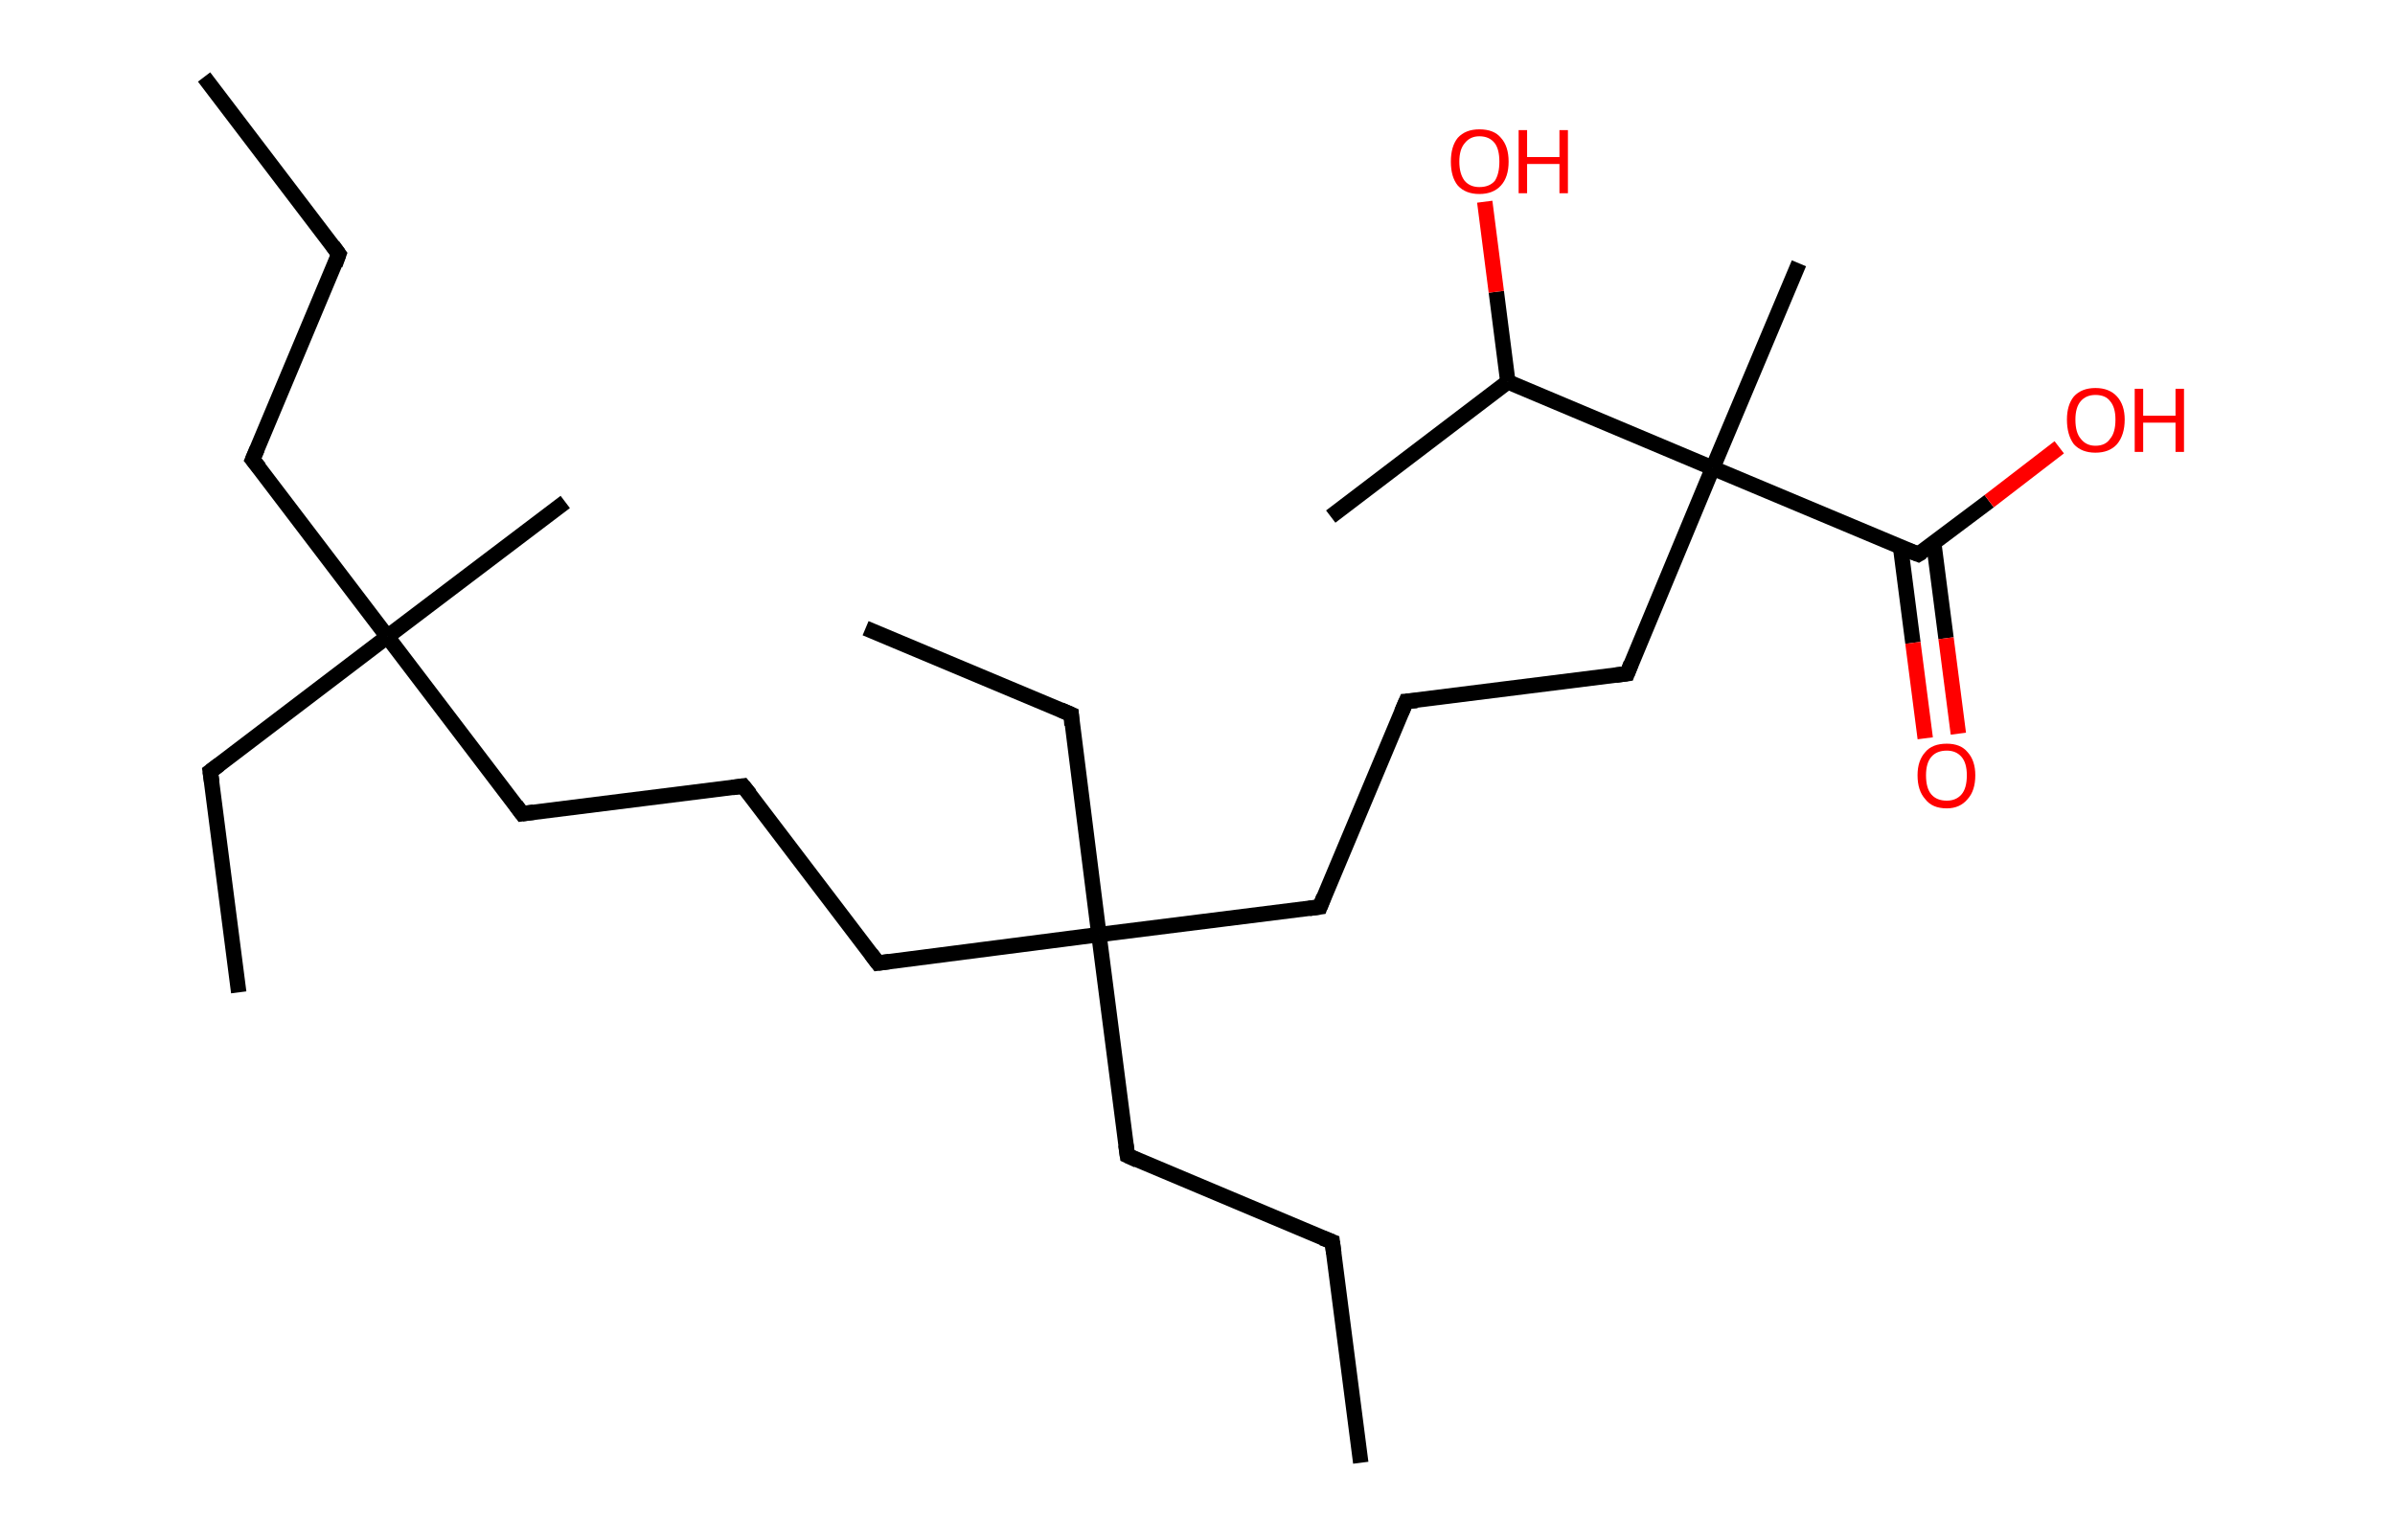 <?xml version='1.0' encoding='ASCII' standalone='yes'?>
<svg xmlns="http://www.w3.org/2000/svg" xmlns:rdkit="http://www.rdkit.org/xml" xmlns:xlink="http://www.w3.org/1999/xlink" version="1.1" baseProfile="full" xml:space="preserve" width="311px" height="200px" viewBox="0 0 311 200">
<!-- END OF HEADER -->
<rect style="opacity:1.0;fill:#FFFFFF;stroke:none" width="311.0" height="200.0" x="0.0" y="0.0"> </rect>
<path class="bond-0 atom-0 atom-1" d="M 26.5,10.0 L 44.0,33.0" style="fill:none;fill-rule:evenodd;stroke:#000000;stroke-width:2.0px;stroke-linecap:butt;stroke-linejoin:miter;stroke-opacity:1"/>
<path class="bond-1 atom-1 atom-2" d="M 44.0,33.0 L 32.8,59.7" style="fill:none;fill-rule:evenodd;stroke:#000000;stroke-width:2.0px;stroke-linecap:butt;stroke-linejoin:miter;stroke-opacity:1"/>
<path class="bond-2 atom-2 atom-3" d="M 32.8,59.7 L 50.3,82.7" style="fill:none;fill-rule:evenodd;stroke:#000000;stroke-width:2.0px;stroke-linecap:butt;stroke-linejoin:miter;stroke-opacity:1"/>
<path class="bond-3 atom-3 atom-4" d="M 50.3,82.7 L 73.4,65.2" style="fill:none;fill-rule:evenodd;stroke:#000000;stroke-width:2.0px;stroke-linecap:butt;stroke-linejoin:miter;stroke-opacity:1"/>
<path class="bond-4 atom-3 atom-5" d="M 50.3,82.7 L 27.3,100.2" style="fill:none;fill-rule:evenodd;stroke:#000000;stroke-width:2.0px;stroke-linecap:butt;stroke-linejoin:miter;stroke-opacity:1"/>
<path class="bond-5 atom-5 atom-6" d="M 27.3,100.2 L 31.0,128.9" style="fill:none;fill-rule:evenodd;stroke:#000000;stroke-width:2.0px;stroke-linecap:butt;stroke-linejoin:miter;stroke-opacity:1"/>
<path class="bond-6 atom-3 atom-7" d="M 50.3,82.7 L 67.8,105.7" style="fill:none;fill-rule:evenodd;stroke:#000000;stroke-width:2.0px;stroke-linecap:butt;stroke-linejoin:miter;stroke-opacity:1"/>
<path class="bond-7 atom-7 atom-8" d="M 67.8,105.7 L 96.5,102.1" style="fill:none;fill-rule:evenodd;stroke:#000000;stroke-width:2.0px;stroke-linecap:butt;stroke-linejoin:miter;stroke-opacity:1"/>
<path class="bond-8 atom-8 atom-9" d="M 96.5,102.1 L 114.0,125.1" style="fill:none;fill-rule:evenodd;stroke:#000000;stroke-width:2.0px;stroke-linecap:butt;stroke-linejoin:miter;stroke-opacity:1"/>
<path class="bond-9 atom-9 atom-10" d="M 114.0,125.1 L 142.7,121.4" style="fill:none;fill-rule:evenodd;stroke:#000000;stroke-width:2.0px;stroke-linecap:butt;stroke-linejoin:miter;stroke-opacity:1"/>
<path class="bond-10 atom-10 atom-11" d="M 142.7,121.4 L 139.1,92.8" style="fill:none;fill-rule:evenodd;stroke:#000000;stroke-width:2.0px;stroke-linecap:butt;stroke-linejoin:miter;stroke-opacity:1"/>
<path class="bond-11 atom-11 atom-12" d="M 139.1,92.8 L 112.4,81.6" style="fill:none;fill-rule:evenodd;stroke:#000000;stroke-width:2.0px;stroke-linecap:butt;stroke-linejoin:miter;stroke-opacity:1"/>
<path class="bond-12 atom-10 atom-13" d="M 142.7,121.4 L 146.4,150.1" style="fill:none;fill-rule:evenodd;stroke:#000000;stroke-width:2.0px;stroke-linecap:butt;stroke-linejoin:miter;stroke-opacity:1"/>
<path class="bond-13 atom-13 atom-14" d="M 146.4,150.1 L 173.0,161.3" style="fill:none;fill-rule:evenodd;stroke:#000000;stroke-width:2.0px;stroke-linecap:butt;stroke-linejoin:miter;stroke-opacity:1"/>
<path class="bond-14 atom-14 atom-15" d="M 173.0,161.3 L 176.7,190.0" style="fill:none;fill-rule:evenodd;stroke:#000000;stroke-width:2.0px;stroke-linecap:butt;stroke-linejoin:miter;stroke-opacity:1"/>
<path class="bond-15 atom-10 atom-16" d="M 142.7,121.4 L 171.4,117.8" style="fill:none;fill-rule:evenodd;stroke:#000000;stroke-width:2.0px;stroke-linecap:butt;stroke-linejoin:miter;stroke-opacity:1"/>
<path class="bond-16 atom-16 atom-17" d="M 171.4,117.8 L 182.6,91.1" style="fill:none;fill-rule:evenodd;stroke:#000000;stroke-width:2.0px;stroke-linecap:butt;stroke-linejoin:miter;stroke-opacity:1"/>
<path class="bond-17 atom-17 atom-18" d="M 182.6,91.1 L 211.3,87.5" style="fill:none;fill-rule:evenodd;stroke:#000000;stroke-width:2.0px;stroke-linecap:butt;stroke-linejoin:miter;stroke-opacity:1"/>
<path class="bond-18 atom-18 atom-19" d="M 211.3,87.5 L 222.4,60.8" style="fill:none;fill-rule:evenodd;stroke:#000000;stroke-width:2.0px;stroke-linecap:butt;stroke-linejoin:miter;stroke-opacity:1"/>
<path class="bond-19 atom-19 atom-20" d="M 222.4,60.8 L 233.6,34.2" style="fill:none;fill-rule:evenodd;stroke:#000000;stroke-width:2.0px;stroke-linecap:butt;stroke-linejoin:miter;stroke-opacity:1"/>
<path class="bond-20 atom-19 atom-21" d="M 222.4,60.8 L 249.1,72.0" style="fill:none;fill-rule:evenodd;stroke:#000000;stroke-width:2.0px;stroke-linecap:butt;stroke-linejoin:miter;stroke-opacity:1"/>
<path class="bond-21 atom-21 atom-22" d="M 246.8,71.1 L 248.4,83.5" style="fill:none;fill-rule:evenodd;stroke:#000000;stroke-width:2.0px;stroke-linecap:butt;stroke-linejoin:miter;stroke-opacity:1"/>
<path class="bond-21 atom-21 atom-22" d="M 248.4,83.5 L 250.0,95.9" style="fill:none;fill-rule:evenodd;stroke:#FF0000;stroke-width:2.0px;stroke-linecap:butt;stroke-linejoin:miter;stroke-opacity:1"/>
<path class="bond-21 atom-21 atom-22" d="M 251.1,70.5 L 252.7,82.9" style="fill:none;fill-rule:evenodd;stroke:#000000;stroke-width:2.0px;stroke-linecap:butt;stroke-linejoin:miter;stroke-opacity:1"/>
<path class="bond-21 atom-21 atom-22" d="M 252.7,82.9 L 254.3,95.3" style="fill:none;fill-rule:evenodd;stroke:#FF0000;stroke-width:2.0px;stroke-linecap:butt;stroke-linejoin:miter;stroke-opacity:1"/>
<path class="bond-22 atom-21 atom-23" d="M 249.1,72.0 L 258.3,65.1" style="fill:none;fill-rule:evenodd;stroke:#000000;stroke-width:2.0px;stroke-linecap:butt;stroke-linejoin:miter;stroke-opacity:1"/>
<path class="bond-22 atom-21 atom-23" d="M 258.3,65.1 L 267.4,58.1" style="fill:none;fill-rule:evenodd;stroke:#FF0000;stroke-width:2.0px;stroke-linecap:butt;stroke-linejoin:miter;stroke-opacity:1"/>
<path class="bond-23 atom-19 atom-24" d="M 222.4,60.8 L 195.8,49.6" style="fill:none;fill-rule:evenodd;stroke:#000000;stroke-width:2.0px;stroke-linecap:butt;stroke-linejoin:miter;stroke-opacity:1"/>
<path class="bond-24 atom-24 atom-25" d="M 195.8,49.6 L 172.8,67.1" style="fill:none;fill-rule:evenodd;stroke:#000000;stroke-width:2.0px;stroke-linecap:butt;stroke-linejoin:miter;stroke-opacity:1"/>
<path class="bond-25 atom-24 atom-26" d="M 195.8,49.6 L 194.3,37.9" style="fill:none;fill-rule:evenodd;stroke:#000000;stroke-width:2.0px;stroke-linecap:butt;stroke-linejoin:miter;stroke-opacity:1"/>
<path class="bond-25 atom-24 atom-26" d="M 194.3,37.9 L 192.8,26.2" style="fill:none;fill-rule:evenodd;stroke:#FF0000;stroke-width:2.0px;stroke-linecap:butt;stroke-linejoin:miter;stroke-opacity:1"/>
<path d="M 43.2,31.9 L 44.0,33.0 L 43.5,34.4" style="fill:none;stroke:#000000;stroke-width:2.0px;stroke-linecap:butt;stroke-linejoin:miter;stroke-opacity:1;"/>
<path d="M 33.4,58.3 L 32.8,59.7 L 33.7,60.8" style="fill:none;stroke:#000000;stroke-width:2.0px;stroke-linecap:butt;stroke-linejoin:miter;stroke-opacity:1;"/>
<path d="M 28.5,99.3 L 27.3,100.2 L 27.5,101.6" style="fill:none;stroke:#000000;stroke-width:2.0px;stroke-linecap:butt;stroke-linejoin:miter;stroke-opacity:1;"/>
<path d="M 67.0,104.6 L 67.8,105.7 L 69.3,105.5" style="fill:none;stroke:#000000;stroke-width:2.0px;stroke-linecap:butt;stroke-linejoin:miter;stroke-opacity:1;"/>
<path d="M 95.1,102.3 L 96.5,102.1 L 97.4,103.2" style="fill:none;stroke:#000000;stroke-width:2.0px;stroke-linecap:butt;stroke-linejoin:miter;stroke-opacity:1;"/>
<path d="M 113.1,123.9 L 114.0,125.1 L 115.5,124.9" style="fill:none;stroke:#000000;stroke-width:2.0px;stroke-linecap:butt;stroke-linejoin:miter;stroke-opacity:1;"/>
<path d="M 139.2,94.2 L 139.1,92.8 L 137.7,92.2" style="fill:none;stroke:#000000;stroke-width:2.0px;stroke-linecap:butt;stroke-linejoin:miter;stroke-opacity:1;"/>
<path d="M 146.2,148.7 L 146.4,150.1 L 147.7,150.7" style="fill:none;stroke:#000000;stroke-width:2.0px;stroke-linecap:butt;stroke-linejoin:miter;stroke-opacity:1;"/>
<path d="M 171.7,160.8 L 173.0,161.3 L 173.2,162.8" style="fill:none;stroke:#000000;stroke-width:2.0px;stroke-linecap:butt;stroke-linejoin:miter;stroke-opacity:1;"/>
<path d="M 170.0,118.0 L 171.4,117.8 L 171.9,116.5" style="fill:none;stroke:#000000;stroke-width:2.0px;stroke-linecap:butt;stroke-linejoin:miter;stroke-opacity:1;"/>
<path d="M 182.0,92.5 L 182.6,91.1 L 184.0,91.0" style="fill:none;stroke:#000000;stroke-width:2.0px;stroke-linecap:butt;stroke-linejoin:miter;stroke-opacity:1;"/>
<path d="M 209.8,87.7 L 211.3,87.5 L 211.8,86.2" style="fill:none;stroke:#000000;stroke-width:2.0px;stroke-linecap:butt;stroke-linejoin:miter;stroke-opacity:1;"/>
<path d="M 247.8,71.5 L 249.1,72.0 L 249.6,71.7" style="fill:none;stroke:#000000;stroke-width:2.0px;stroke-linecap:butt;stroke-linejoin:miter;stroke-opacity:1;"/>
<path class="atom-22" d="M 249.0 100.7 Q 249.0 98.8, 250.0 97.7 Q 250.9 96.6, 252.8 96.6 Q 254.6 96.6, 255.5 97.7 Q 256.5 98.8, 256.5 100.7 Q 256.5 102.7, 255.5 103.8 Q 254.5 105.0, 252.8 105.0 Q 250.9 105.0, 250.0 103.8 Q 249.0 102.7, 249.0 100.7 M 252.8 104.0 Q 254.0 104.0, 254.7 103.2 Q 255.4 102.4, 255.4 100.7 Q 255.4 99.1, 254.7 98.3 Q 254.0 97.5, 252.8 97.5 Q 251.5 97.5, 250.8 98.3 Q 250.1 99.1, 250.1 100.7 Q 250.1 102.4, 250.8 103.2 Q 251.5 104.0, 252.8 104.0 " fill="#FF0000"/>
<path class="atom-23" d="M 268.4 54.5 Q 268.4 52.6, 269.3 51.5 Q 270.3 50.4, 272.1 50.4 Q 273.9 50.4, 274.9 51.5 Q 275.9 52.6, 275.9 54.5 Q 275.9 56.5, 274.9 57.7 Q 273.9 58.8, 272.1 58.8 Q 270.3 58.8, 269.3 57.7 Q 268.4 56.5, 268.4 54.5 M 272.1 57.9 Q 273.4 57.9, 274.0 57.0 Q 274.7 56.2, 274.7 54.5 Q 274.7 52.9, 274.0 52.1 Q 273.4 51.3, 272.1 51.3 Q 270.9 51.3, 270.2 52.1 Q 269.5 52.9, 269.5 54.5 Q 269.5 56.2, 270.2 57.0 Q 270.9 57.9, 272.1 57.9 " fill="#FF0000"/>
<path class="atom-23" d="M 277.2 50.5 L 278.3 50.5 L 278.3 54.0 L 282.5 54.0 L 282.5 50.5 L 283.6 50.5 L 283.6 58.7 L 282.5 58.7 L 282.5 54.9 L 278.3 54.9 L 278.3 58.7 L 277.2 58.7 L 277.2 50.5 " fill="#FF0000"/>
<path class="atom-26" d="M 188.4 21.0 Q 188.4 19.0, 189.3 17.9 Q 190.3 16.8, 192.1 16.8 Q 194.0 16.8, 194.9 17.9 Q 195.9 19.0, 195.9 21.0 Q 195.9 23.0, 194.9 24.1 Q 193.9 25.2, 192.1 25.2 Q 190.3 25.2, 189.3 24.1 Q 188.4 23.0, 188.4 21.0 M 192.1 24.3 Q 193.4 24.3, 194.1 23.5 Q 194.7 22.6, 194.7 21.0 Q 194.7 19.4, 194.1 18.6 Q 193.4 17.7, 192.1 17.7 Q 190.9 17.7, 190.2 18.6 Q 189.5 19.4, 189.5 21.0 Q 189.5 22.6, 190.2 23.5 Q 190.9 24.3, 192.1 24.3 " fill="#FF0000"/>
<path class="atom-26" d="M 197.2 16.9 L 198.3 16.9 L 198.3 20.4 L 202.5 20.4 L 202.5 16.9 L 203.6 16.9 L 203.6 25.1 L 202.5 25.1 L 202.5 21.3 L 198.3 21.3 L 198.3 25.1 L 197.2 25.1 L 197.2 16.9 " fill="#FF0000"/>
</svg>
